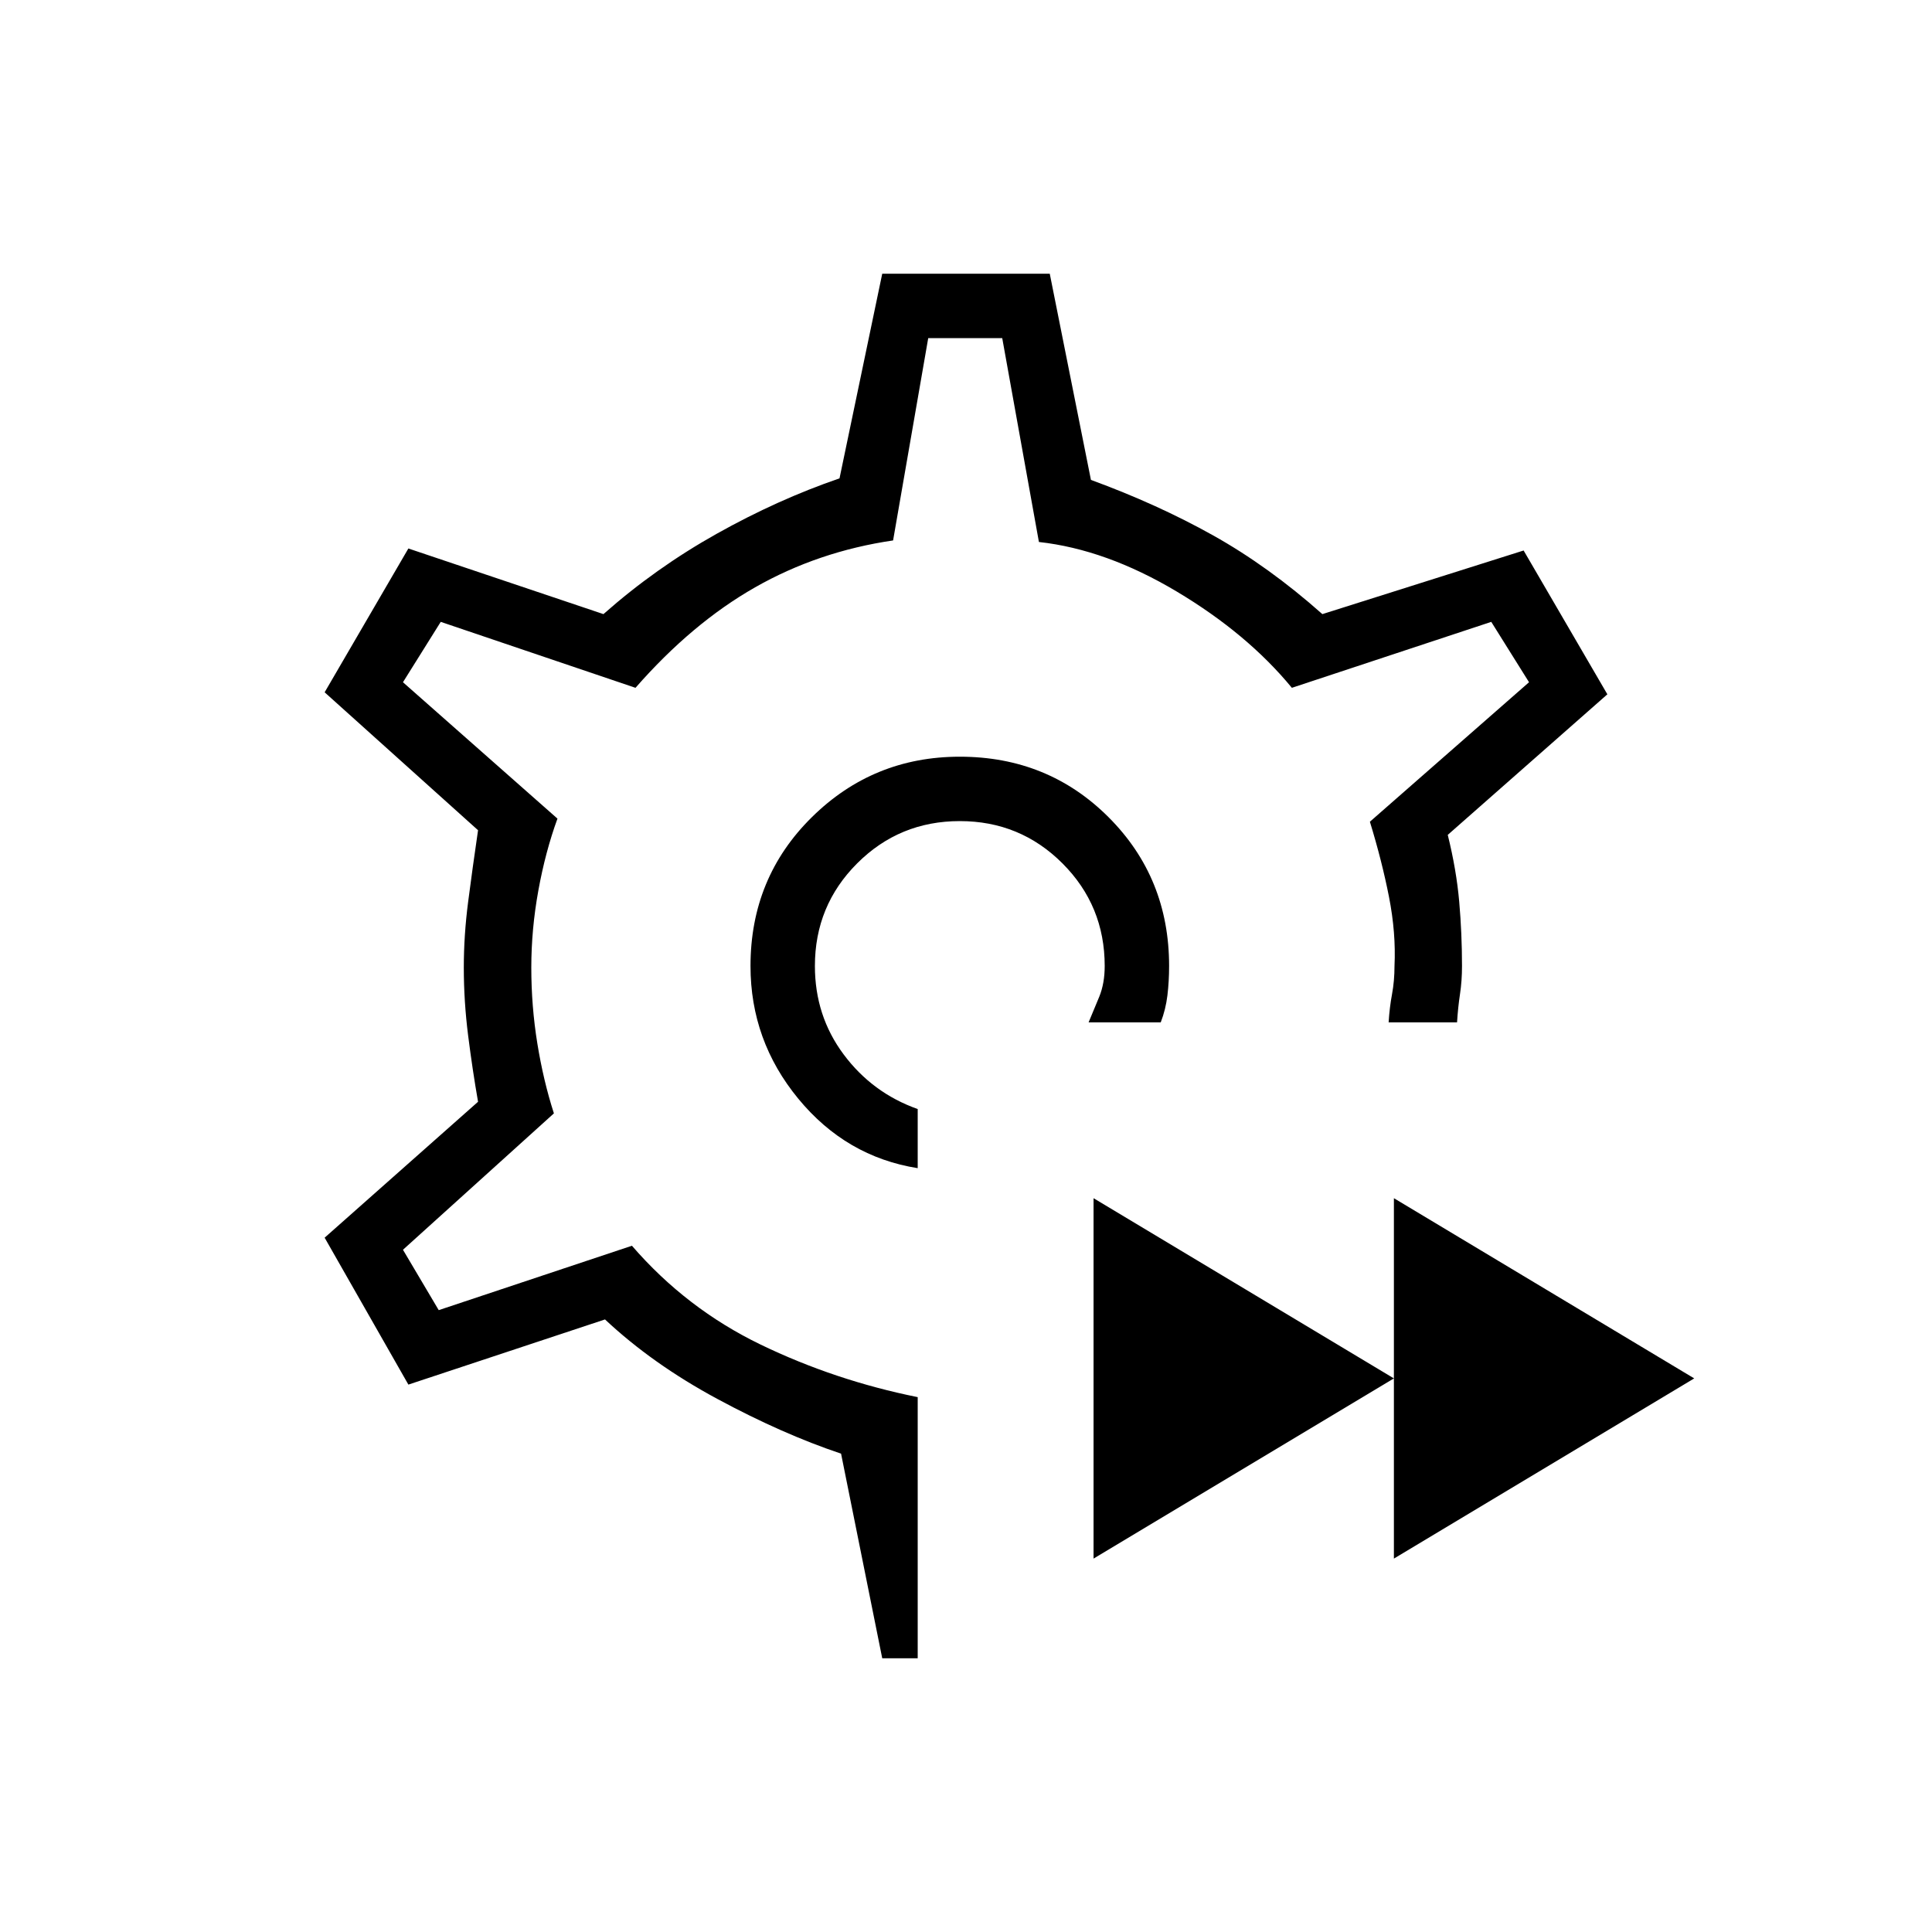 <svg xmlns="http://www.w3.org/2000/svg" height="20" viewBox="0 -960 960 960" width="20"><path d="M692.62-185.54v-179.08l149.23 89.54-149.23 89.54Zm-149.24 0v-179.08l149.24 89.54-149.24 89.54ZM480-480Zm-41.62 344-20.46-101.69q-29.15-9.77-61.42-27.16-32.27-17.38-55.88-39.53L202.92-272l-41.61-73 76.23-67.54q-2.77-15.84-4.92-32.84-2.16-17-2.16-33.85 0-16.08 2.16-32.69 2.15-16.62 4.92-35.54L161.31-616l41.61-71.46 96.93 32.61q25.92-22.92 56.27-39.92 30.34-17 61.03-27.54L438.38-824h83.24l20.46 102.46q33 12.08 60.65 27.54 27.65 15.46 54.35 39.15l100-31.61L798.69-615l-79.31 69.85q4.31 17.38 5.7 33.23 1.38 15.84 1.38 31.92 0 7.38-1 14T724-452h-34q.46-7.38 1.69-14t1.23-14q.77-16.46-2.73-34.31-3.5-17.84-9.5-37.38L759.77-621 741-651l-99.08 32.77q-22.15-26.92-57.23-47.85-35.07-20.92-68.46-24.61L498-792h-36.77l-17.46 100.54q-37.23 5.46-68.58 23.31-31.34 17.84-59.42 49.92L219-651l-18.77 30L277-553.23q-6 16.46-9.5 35.73-3.5 19.27-3.5 38.27 0 19.23 3 37.73 3 18.5 8.23 34.73l-75 67.77L218-309l96-32q27 31.23 63.88 49.08 36.89 17.84 78.12 26.15V-136h-17.62ZM456-379.54v-29.38q-22.54-8-36.81-27.16-14.27-19.15-14.27-43.92 0-30 21-51t51-21q30 0 51 21t21 51q0 8.62-2.69 15.23-2.69 6.62-5.31 12.77h35.85q2.46-6.38 3.31-13.38.84-7 .84-14.62 0-43.85-30.07-73.92Q520.77-584 476.92-584q-43.07 0-73.54 30.08-30.46 30.07-30.46 73.92 0 37.08 23.73 65.92 23.73 28.85 59.35 34.54Z"/></svg>